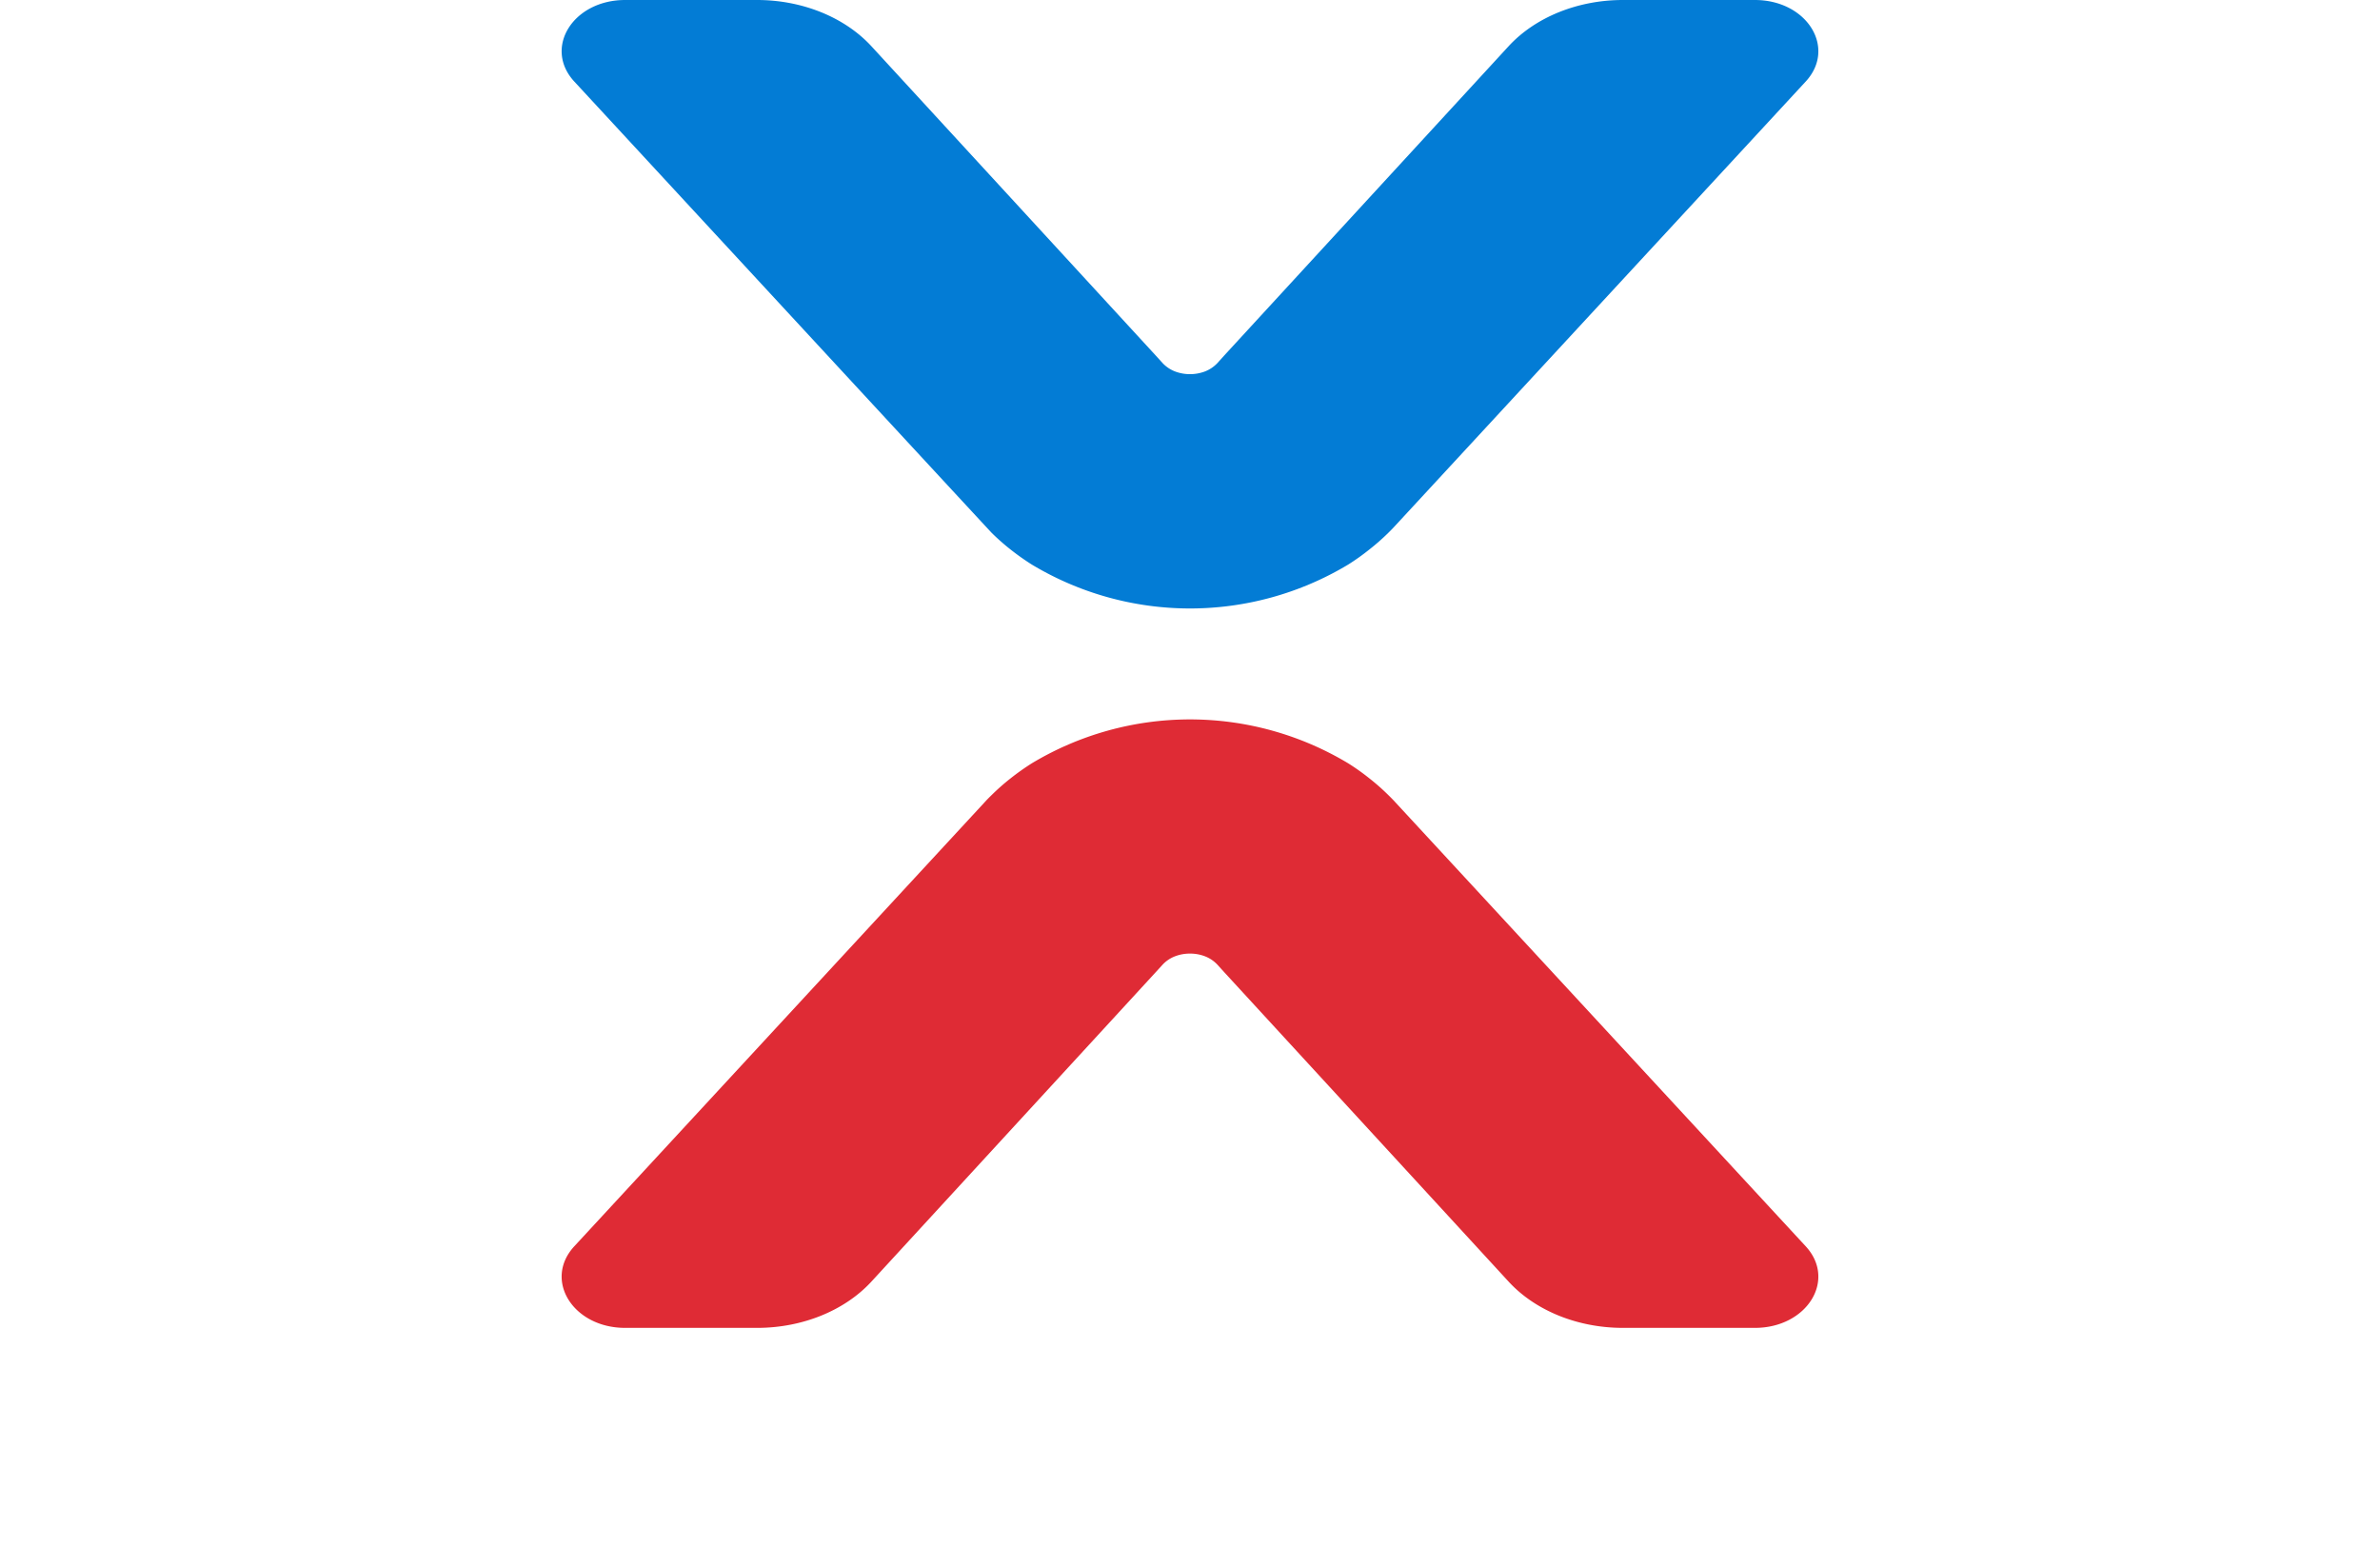 <svg xmlns="http://www.w3.org/2000/svg" viewBox="0 0 542.22 357.06">
  <defs>
    <style>
      .logo-red {
        fill: #df2b35;
      }

      .logo-blue {
        fill: #037cd5;
      }
    </style>
  </defs>
  <g>
    <path class="logo-red"
      d="M399.8,302.52H369.74c-10.31,0-20-3.93-26.1-10.6L278.9,221.48l-1.57-1.73a7.65,7.65,0,0,0-2.88-1.91,9.45,9.45,0,0,0-3.35-.59,9.35,9.35,0,0,0-3.33.59,7.58,7.58,0,0,0-2.88,1.91l-1.58,1.73-64.73,70.44c-6.11,6.67-15.8,10.6-26.1,10.6H142.42c-11.87,0-18.67-10.91-11.58-18.59l93.4-101.07c.55-.62,1.14-1.21,1.73-1.78a51.72,51.72,0,0,1,4.32-3.8,57,57,0,0,1,4.73-3.35,69.94,69.94,0,0,1,72.18,0,52.5,52.5,0,0,1,4.73,3.36,51.72,51.72,0,0,1,4.32,3.8c.59.58,1.16,1.15,1.72,1.77l93.41,101.07C418.47,291.61,411.67,302.52,399.8,302.52Z" />
    <path class="logo-blue"
      d="M399.8,0H369.74c-10.31,0-20,3.93-26.1,10.59L278.9,81l-1.57,1.74a7.77,7.77,0,0,1-2.88,1.91,9.68,9.68,0,0,1-3.35.59,9.57,9.57,0,0,1-3.33-.59,7.69,7.69,0,0,1-2.88-1.91L263.31,81,198.58,10.59C192.47,3.93,182.78,0,172.48,0H142.42c-11.87,0-18.67,10.9-11.58,18.58,0,0,94.54,102.28,95.13,102.86a51.72,51.72,0,0,0,4.32,3.8,57,57,0,0,0,4.73,3.35,69.94,69.94,0,0,0,72.18,0,52.61,52.61,0,0,0,4.73-3.37,51.6,51.6,0,0,0,4.32-3.79c.59-.58,1.16-1.16,1.72-1.78L411.38,18.58C418.47,10.9,411.67,0,399.8,0Z" />
  </g>
</svg>
